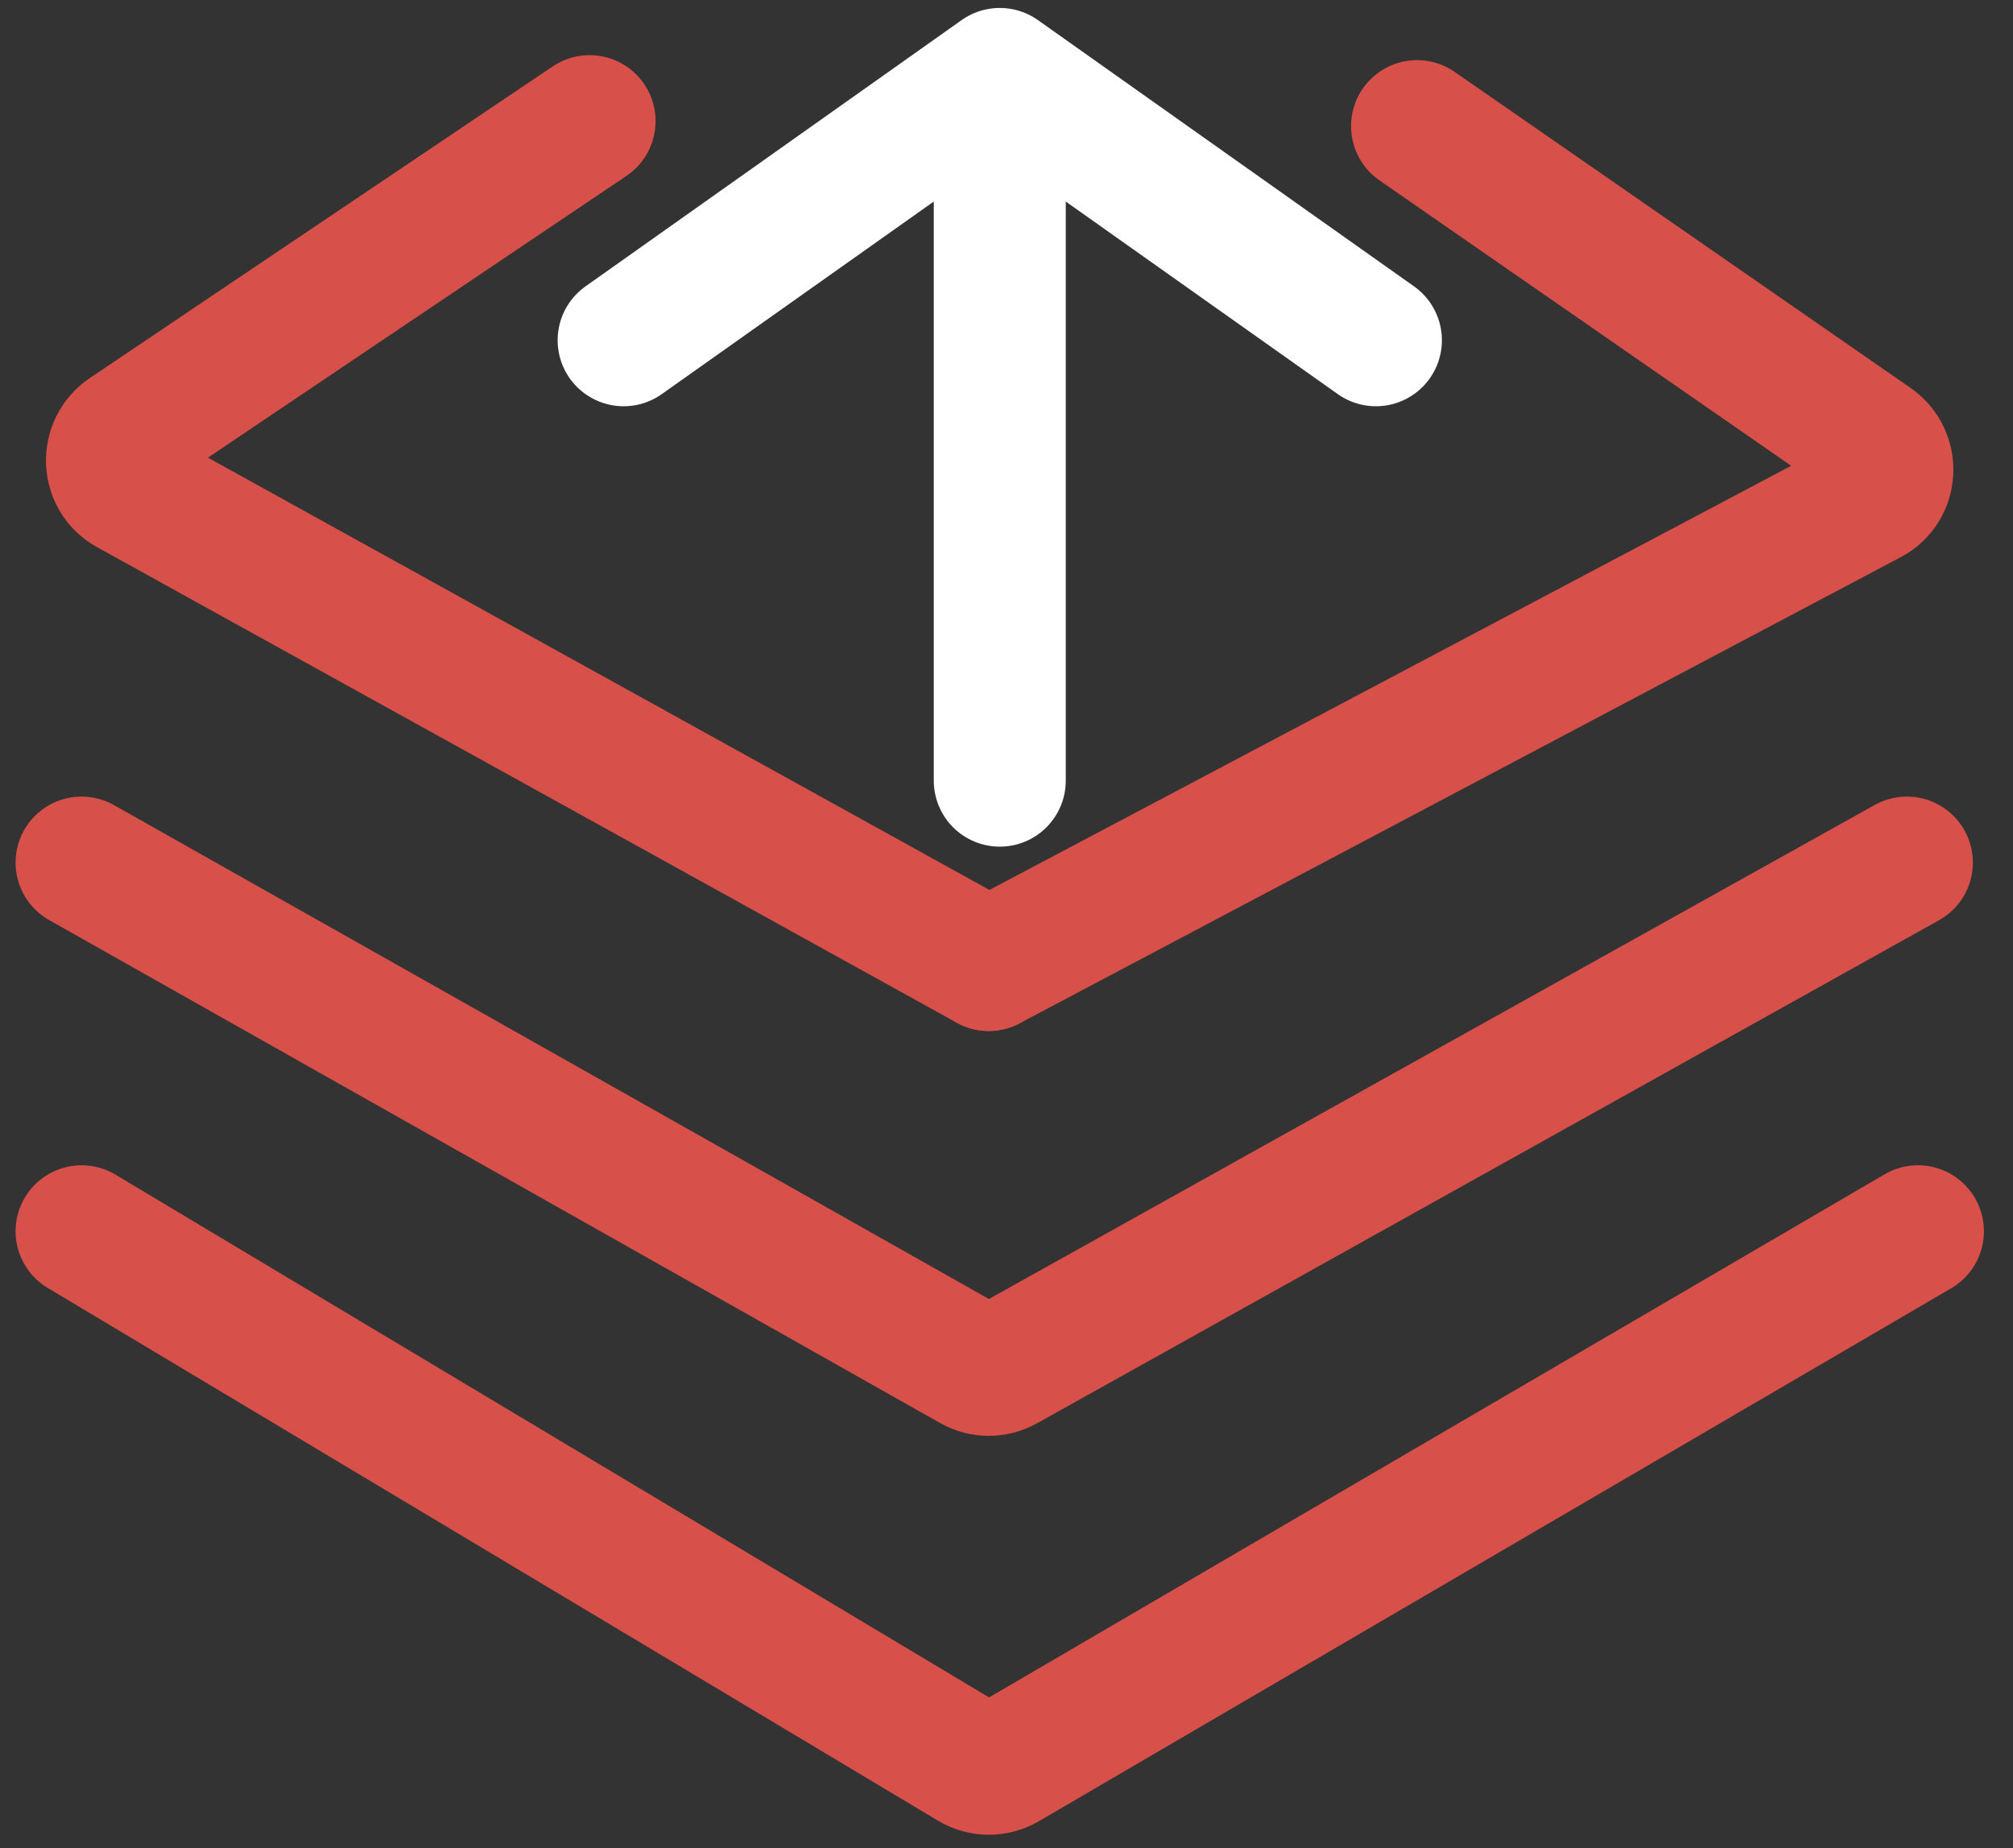 <svg width="61" height="56" viewBox="0 0 61 56" fill="none" xmlns="http://www.w3.org/2000/svg">
<rect x="0" y="0" width="61" height="56" fill="#333333" stroke="none"/>
<g clip-path="url(#clip0_144_44)">
<path d="M18.898 10.31L30.296 2.241L41.694 10.31" stroke="white" stroke-width="4" stroke-linecap="round" stroke-linejoin="round"/>
<path d="M30.296 2.552V23.655" stroke="white" stroke-width="4" stroke-linecap="round" stroke-linejoin="round"/>
<path d="M2.472 37.31L29.453 53.455C29.766 53.642 30.156 53.644 30.471 53.46L58.119 37.31" stroke="#D7504A" stroke-width="4" stroke-linecap="round" stroke-linejoin="round"/>
<path d="M29.961 29.241L56.666 15.114C57.327 14.764 57.376 13.829 56.757 13.399L42.941 3.822" stroke="#D7504A" stroke-width="4" stroke-linecap="round" stroke-linejoin="round"/>
<path d="M17.866 3.671L3.841 13.113C3.217 13.533 3.252 14.466 3.904 14.827L29.961 29.241" stroke="#D7504A" stroke-width="4" stroke-linecap="round" stroke-linejoin="round"/>
<path d="M2.472 26.138L29.472 41.379C29.775 41.551 30.146 41.552 30.45 41.382L57.784 26.138" stroke="#D7504A" stroke-width="4" stroke-linecap="round" stroke-linejoin="round"/>
</g>
<defs>
<clipPath id="clip0_144_44">
<rect width="61" height="56" fill="white"/>
</clipPath>
</defs>
</svg>
